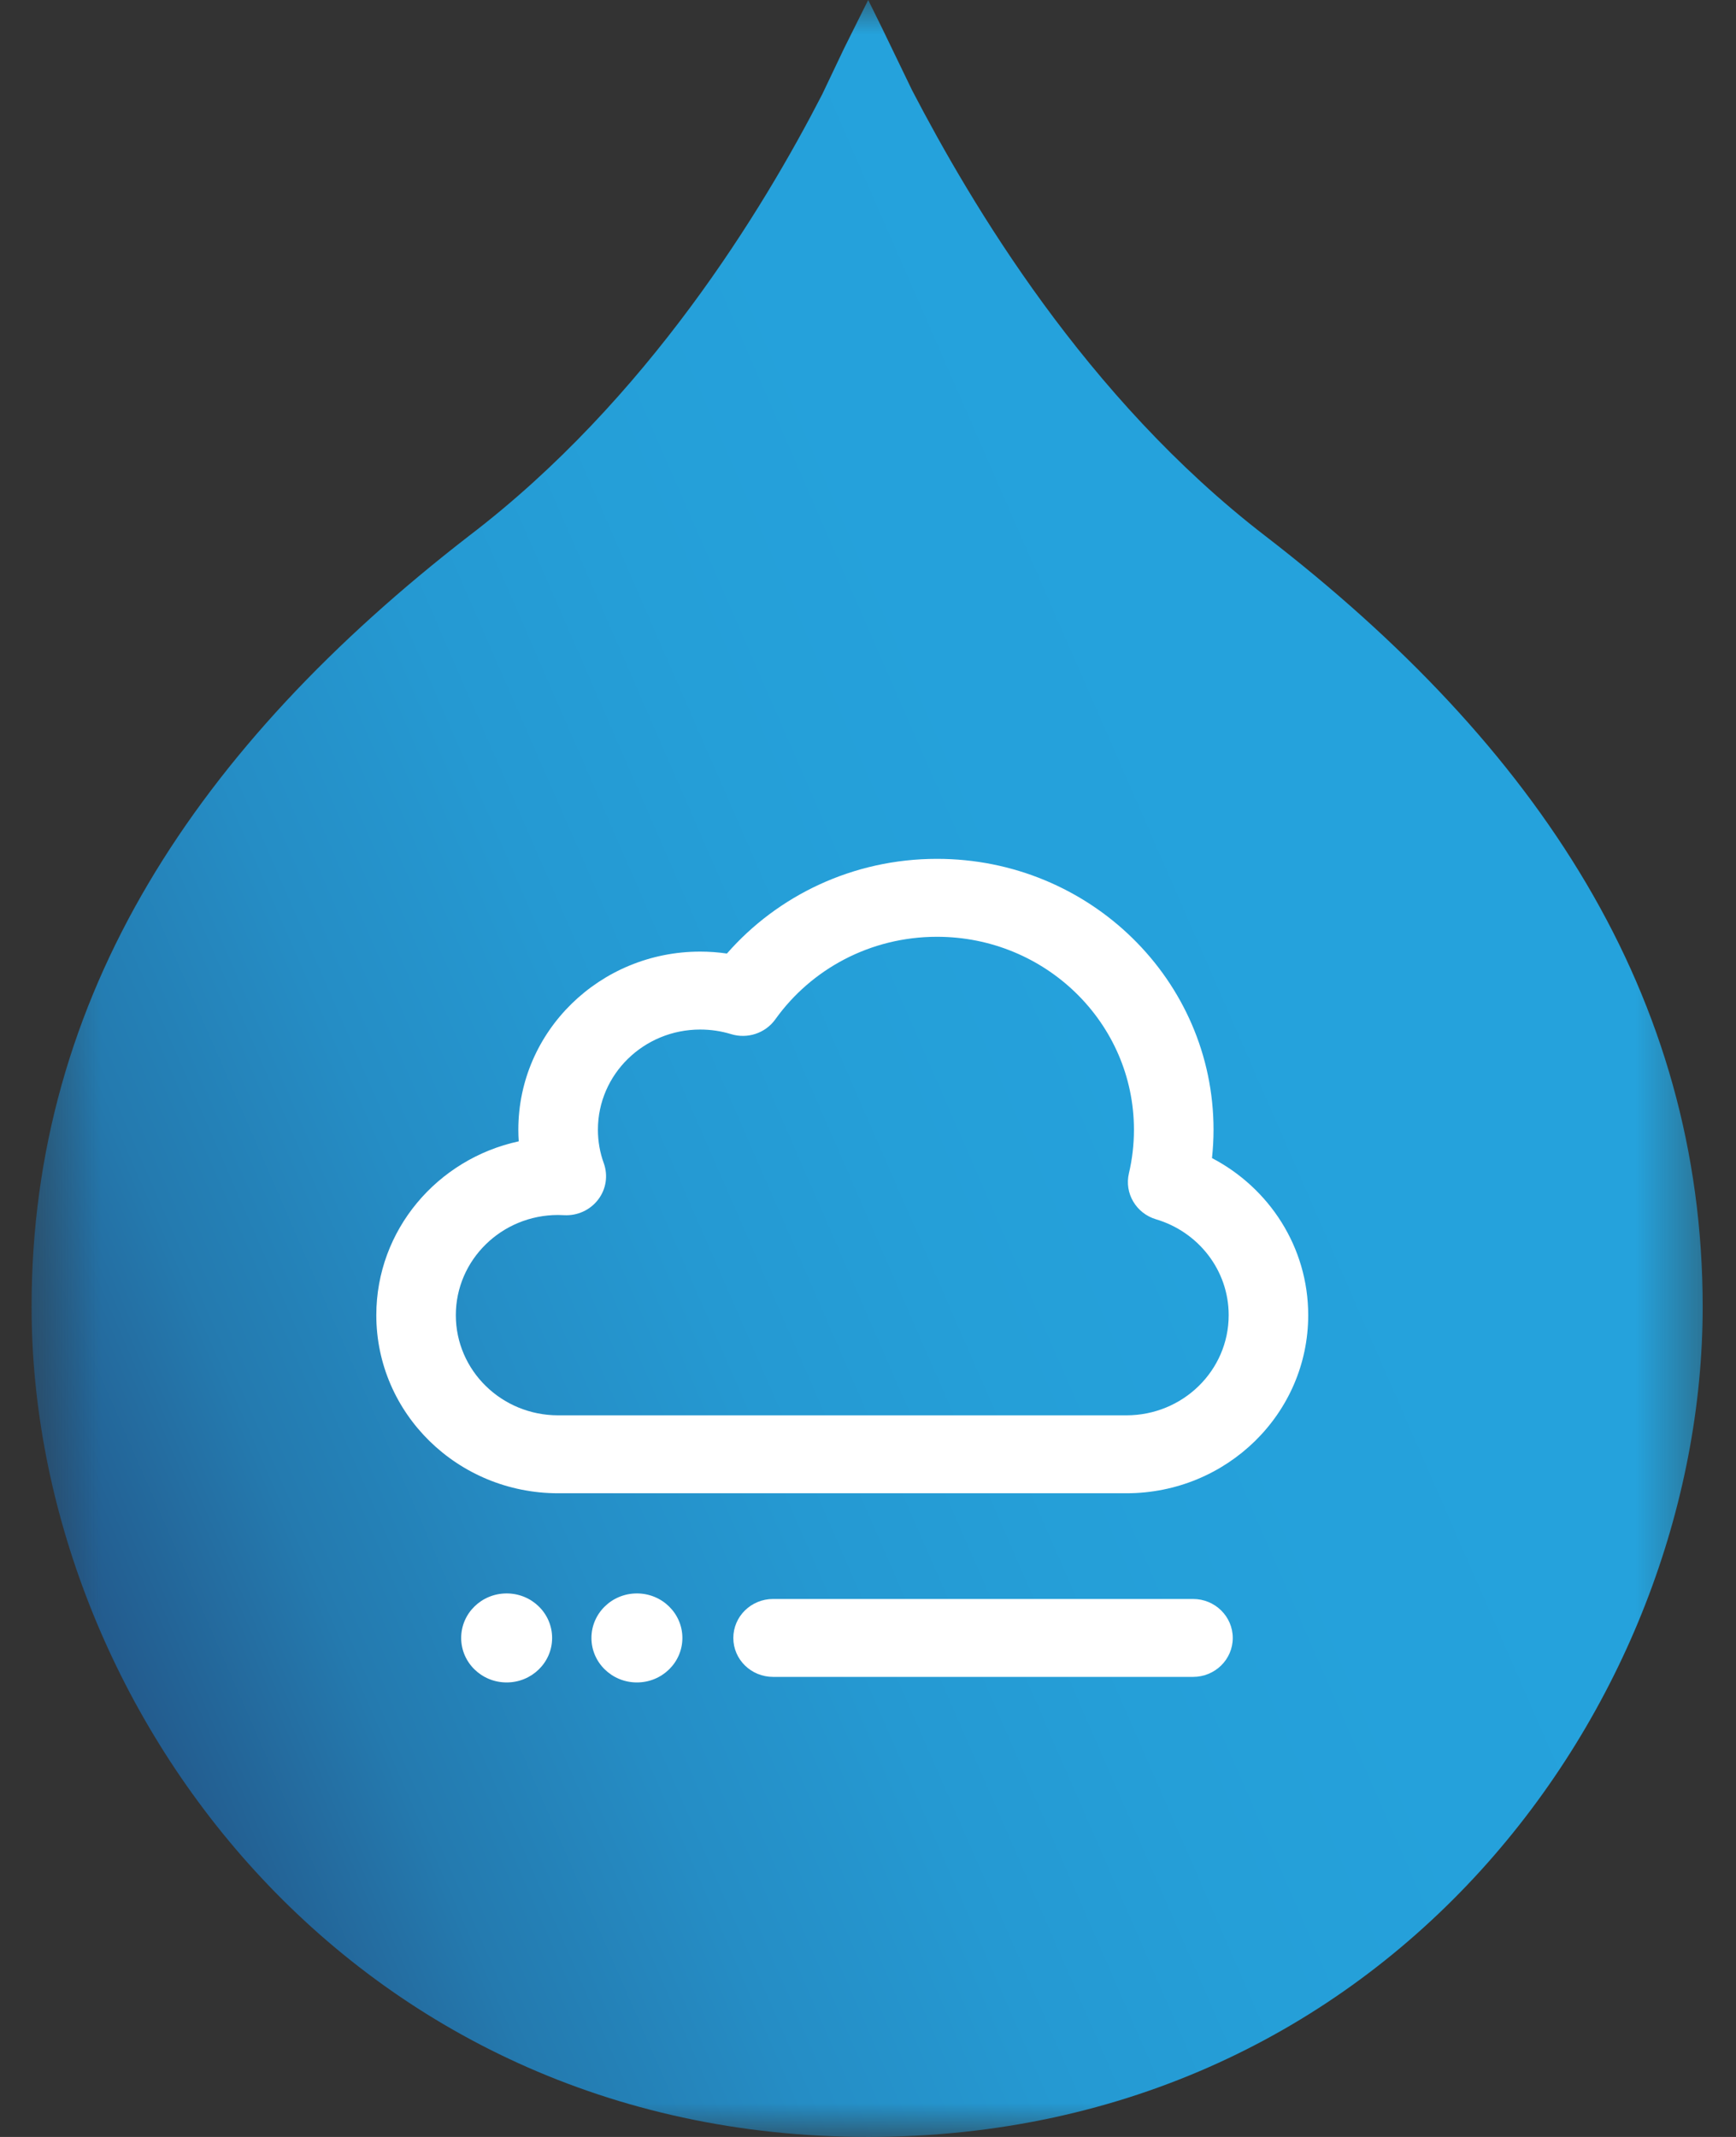 <svg width="26" height="32" viewBox="0 0 26 32" fill="none" xmlns="http://www.w3.org/2000/svg">
<rect x="0" y="0" width="26" height="32" fill="#333333" stroke="none"/>
<mask id="mask0_12_173" style="mask-type:luminance" maskUnits="userSpaceOnUse" x="0" y="0" width="26" height="32">
<path d="M25.596 0H0.404V32H25.596V0Z" fill="white"/>
</mask>
<g mask="url(#mask0_12_173)">
<path d="M18.948 8.024C16.255 5.95 14.547 3.055 13.66 1.351L13.217 0.434L13.003 0L12.642 0.724L12.313 1.415C11.427 3.136 9.702 5.982 7.025 8.024C2.953 11.176 0.473 14.906 0.473 19.57C0.473 25.52 5.219 32 13.003 32C20.788 32 25.501 25.52 25.501 19.57C25.501 14.906 23.037 11.176 18.948 8.024Z" fill="url(#paint0_linear_12_173)"/>
<path fill-rule="evenodd" clip-rule="evenodd" d="M14.033 14.028C13.032 14.028 12.148 14.515 11.613 15.263C11.464 15.472 11.194 15.562 10.947 15.485C10.802 15.441 10.648 15.417 10.487 15.417C9.641 15.417 8.955 16.088 8.955 16.917C8.955 17.094 8.986 17.263 9.043 17.419C9.109 17.603 9.078 17.808 8.958 17.964C8.838 18.121 8.647 18.208 8.448 18.197C8.418 18.195 8.389 18.194 8.359 18.194C7.513 18.194 6.827 18.866 6.827 19.694C6.827 20.523 7.513 21.194 8.359 21.194H16.87C17.716 21.194 18.402 20.523 18.402 19.694C18.402 19.019 17.945 18.446 17.315 18.259C17.015 18.17 16.837 17.868 16.908 17.569C16.957 17.36 16.983 17.142 16.983 16.917C16.983 15.321 15.662 14.028 14.033 14.028ZM10.887 14.279C11.646 13.412 12.774 12.861 14.033 12.861C16.32 12.861 18.175 14.677 18.175 16.917C18.175 17.06 18.167 17.202 18.152 17.342C19.009 17.79 19.593 18.675 19.593 19.694C19.593 21.167 18.374 22.361 16.87 22.361H8.359C6.855 22.361 5.636 21.167 5.636 19.694C5.636 18.42 6.549 17.355 7.769 17.091C7.765 17.033 7.763 16.975 7.763 16.917C7.763 15.444 8.983 14.25 10.487 14.25C10.622 14.25 10.756 14.26 10.887 14.279Z" fill="white"/>
<path d="M7.588 25.194C7.964 25.194 8.269 24.896 8.269 24.528C8.269 24.159 7.964 23.861 7.588 23.861C7.212 23.861 6.907 24.159 6.907 24.528C6.907 24.896 7.212 25.194 7.588 25.194Z" fill="white"/>
<path d="M9.539 25.194C9.915 25.194 10.22 24.896 10.22 24.528C10.22 24.16 9.915 23.861 9.539 23.861C9.163 23.861 8.858 24.16 8.858 24.528C8.858 24.896 9.163 25.194 9.539 25.194Z" fill="white"/>
<path fill-rule="evenodd" clip-rule="evenodd" d="M10.983 24.528C10.983 24.206 11.249 23.944 11.579 23.944H17.868C18.197 23.944 18.463 24.206 18.463 24.528C18.463 24.85 18.197 25.111 17.868 25.111H11.579C11.249 25.111 10.983 24.85 10.983 24.528Z" fill="white"/>
</g>
<defs>
<linearGradient id="paint0_linear_12_173" x1="2.964" y1="37.233" x2="35.366" y2="23.102" gradientUnits="userSpaceOnUse">
<stop stop-color="#212654"/>
<stop offset="0.1" stop-color="#23598B"/>
<stop offset="0.2" stop-color="#247AAF"/>
<stop offset="0.3" stop-color="#258DC5"/>
<stop offset="0.4" stop-color="#2599D2"/>
<stop offset="0.5" stop-color="#259FD8"/>
<stop offset="0.6" stop-color="#25A1DB"/>
<stop offset="0.7" stop-color="#25A2DC"/>
<stop offset="0.8" stop-color="#25A2DC"/>
<stop offset="0.9" stop-color="#26A2DC"/>
<stop offset="1" stop-color="#26A3DD"/>
</linearGradient>
</defs>
</svg>
